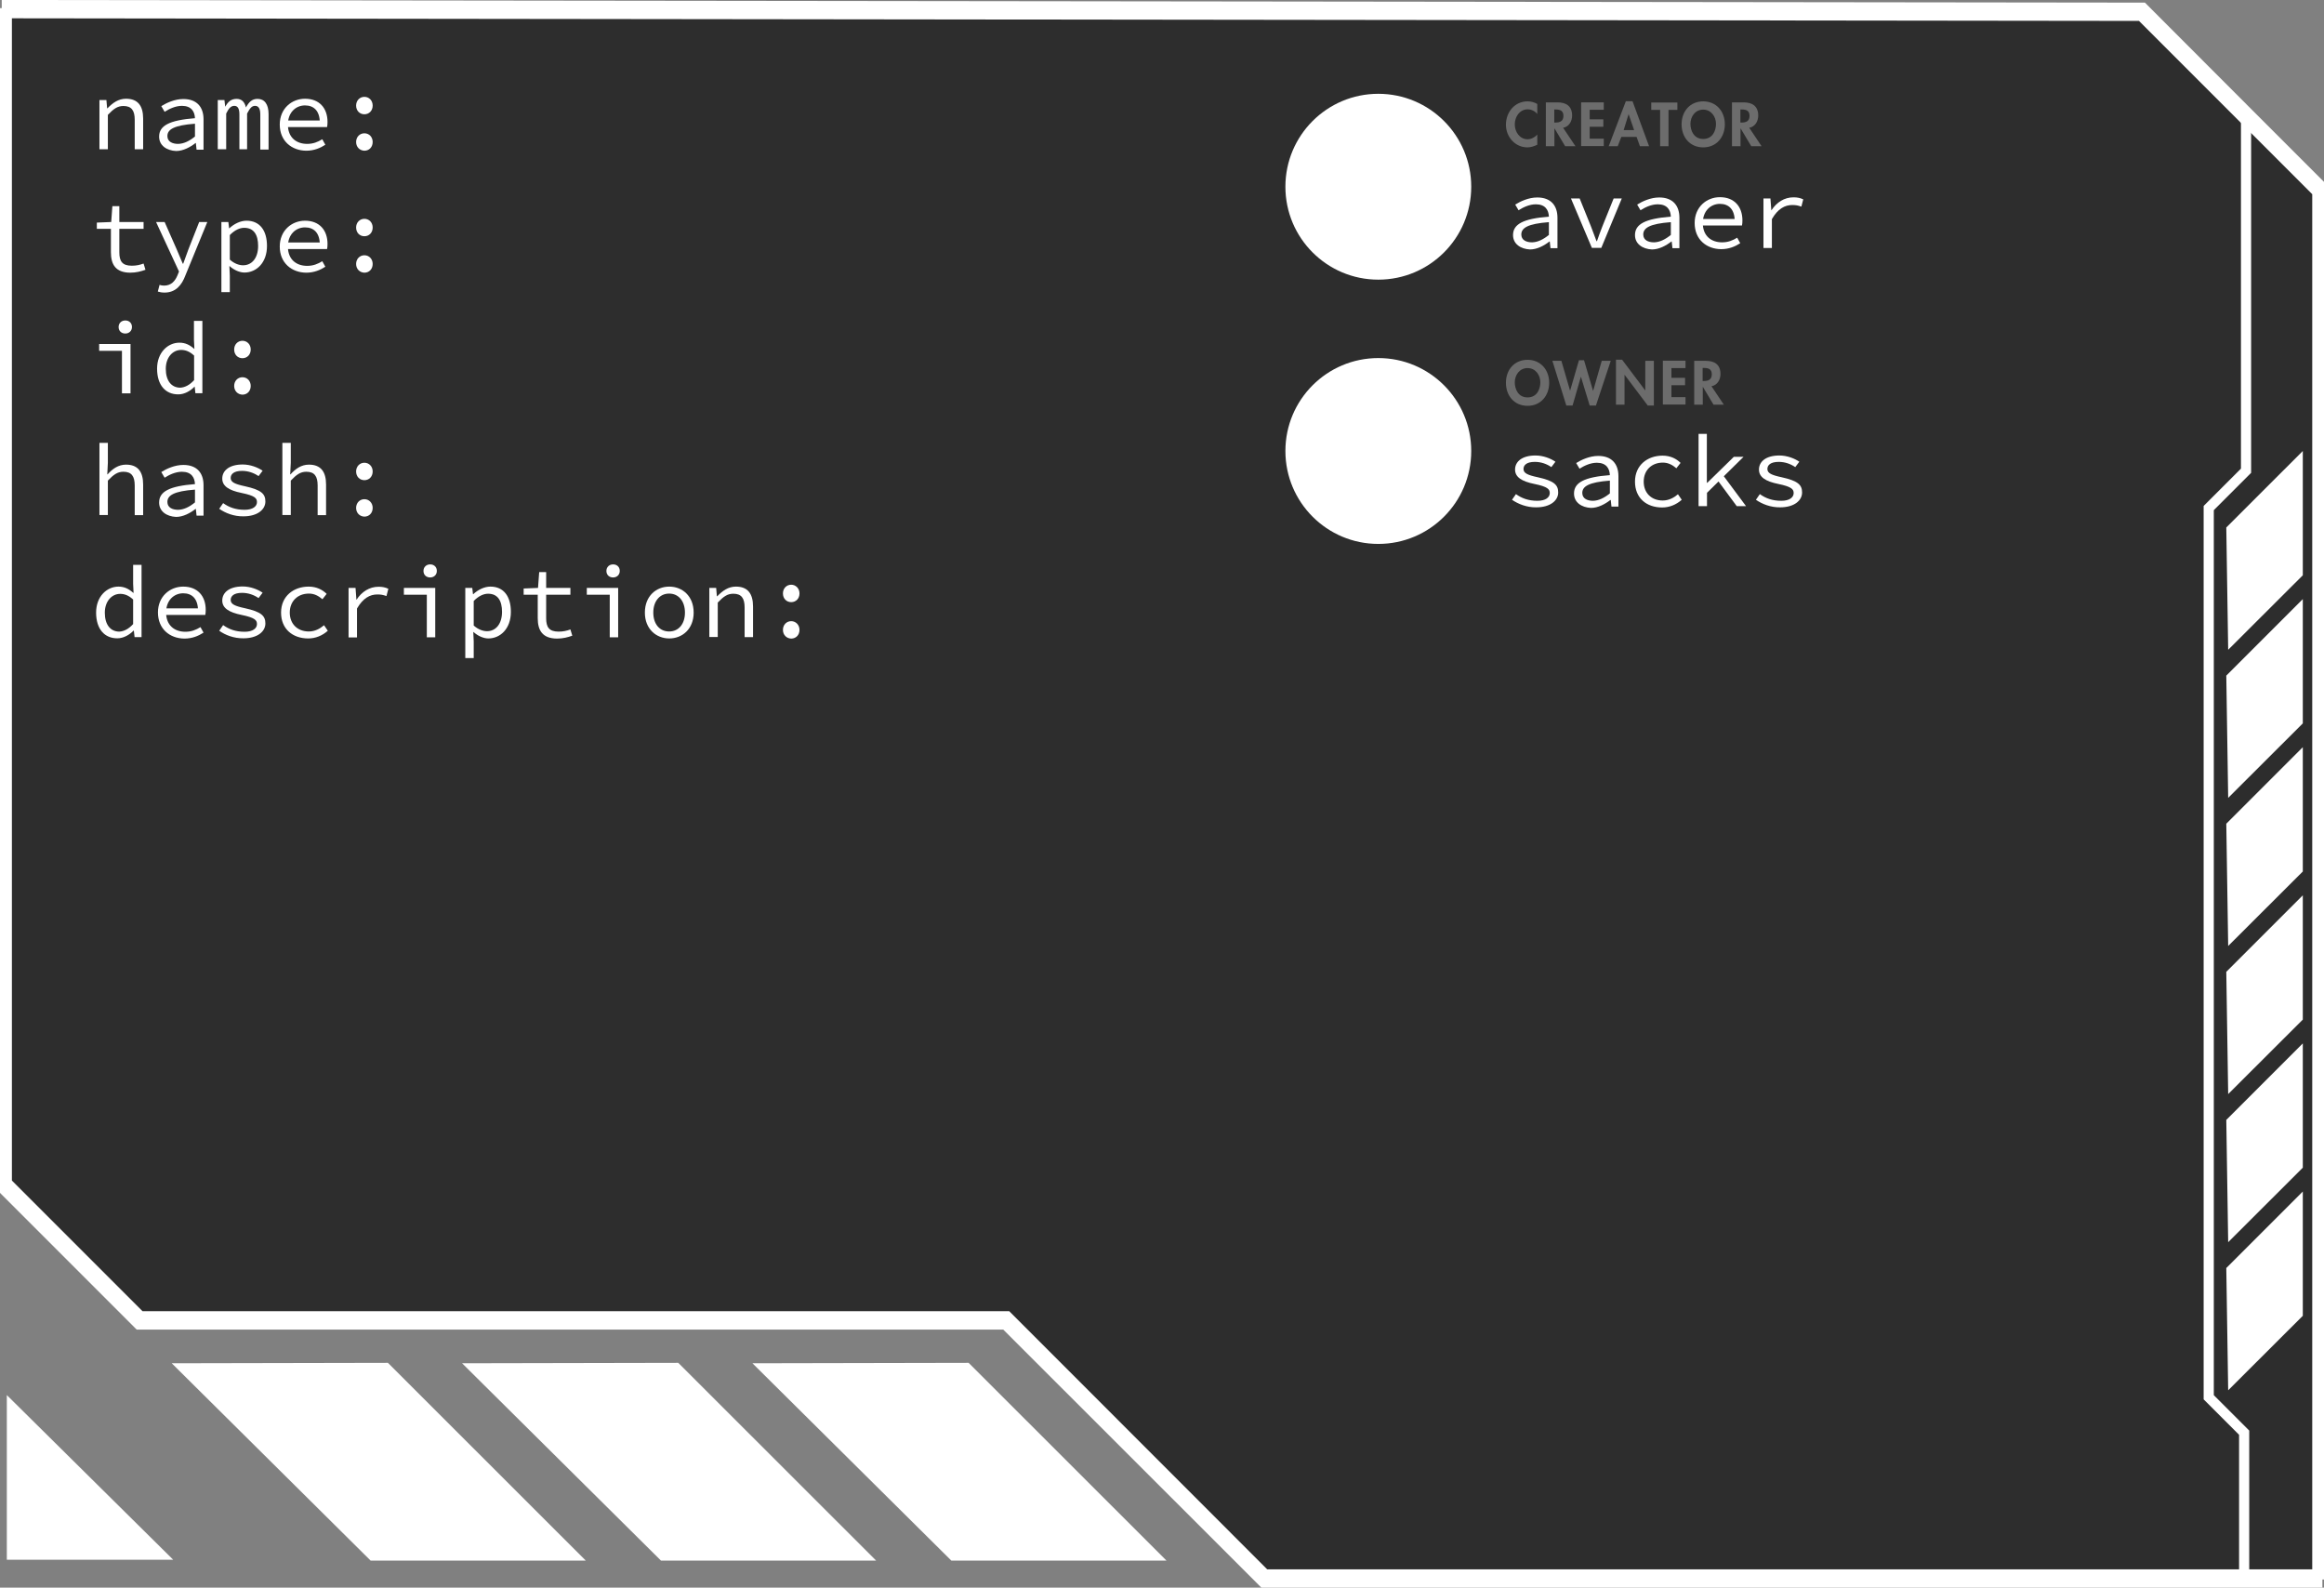 <?xml version="1.0" encoding="utf-8"?>
<!-- Generator: Adobe Illustrator 25.2.3, SVG Export Plug-In . SVG Version: 6.00 Build 0)  -->
<svg version="1.1" id="Layer_1" xmlns="http://www.w3.org/2000/svg" xmlns:xlink="http://www.w3.org/1999/xlink" x="0px" y="0px"
	 viewBox="0 0 1600.8 1093.4" style="enable-background:new 0 0 1600.8 1093.4;" xml:space="preserve">
<rect x="0" y="0" width="1600.8" height="1093.4" fill="#808080" stroke="none"/>
<style type="text/css">
	.st0{opacity:0.65;enable-background:new    ;}
	.st1{fill:none;stroke:#FFFFFF;stroke-width:7;stroke-miterlimit:10;}
	.st2{fill:#FFFFFF;}
	.st3{opacity:0.3;fill:#FFFFFF;}
</style>
<g id="BG">
	<polygon id="Background" class="st0" points="3.5,9.1 3.5,820.1 95.6,912.2 692.5,912.2 870.3,1089.9 1596.2,1089.9 1596.2,132.3 
		1545.6,81.7 1474.8,10.9 	"/>
	<polygon id="Background-2" class="st1" points="3.5,9.1 3.5,820.1 95.6,912.2 692.5,912.2 870.3,1089.9 1596.2,1089.9 
		1596.2,132.3 1545.6,81.7 1474.8,10.9 	"/>
</g>
<g id="Border">
	<polygon class="st1" points="4.7,3.5 4.7,814.5 96.7,906.5 693.7,906.5 871.4,1084.3 1597.3,1084.3 1597.3,126.7 1546.7,76.1 
		1476,5.3 	"/>
	<polyline id="borde2" class="st1" points="1545.8,1084.3 1545.8,986.7 1521.4,962.3 1521.4,349.9 1547.1,324.2 1547.1,76.1 	"/>
	<polygon class="st2" points="4.7,960.8 4.7,1074.2 119.3,1074.2 	"/>
</g>
<g id="Elements">
	<polygon class="st2" points="1533.5,873.3 1586.2,820.6 1586.2,906.2 1534.8,957.5 	"/>
	<polygon class="st2" points="1533.5,771.3 1586.2,718.6 1586.2,804.2 1534.8,855.5 	"/>
	<polygon class="st2" points="1533.5,669.3 1586.2,616.6 1586.2,702.2 1534.8,753.5 	"/>
	<polygon class="st2" points="1533.5,567.3 1586.2,514.6 1586.2,600.2 1534.8,651.5 	"/>
	<polygon class="st2" points="1533.5,465.3 1586.2,412.6 1586.2,498.2 1534.8,549.5 	"/>
	<polygon class="st2" points="1533.5,363.3 1586.2,310.6 1586.2,396.2 1534.8,447.5 	"/>
	<polygon class="st2" points="518.3,938.9 655.3,1074.8 803.5,1074.8 667.2,938.6 	"/>
	<polygon class="st2" points="318.3,938.9 455.3,1074.8 603.5,1074.8 467.2,938.6 	"/>
	<polygon class="st2" points="118.3,938.9 255.3,1074.8 403.5,1074.8 267.2,938.6 	"/>
</g>
<g id="left">
	<g id="left_1_">
		<path class="st2" d="M68.5,68.9h4.8l0.5,5.7H74c3.6-3.7,7.5-6.6,12.8-6.6c8.1,0,11.8,4.8,11.8,13.7v21.1h-5.8V82.5
			c0-6.4-2.2-9.5-7.8-9.5c-4.1,0-6.8,2-10.7,6.1v23.7h-5.8V68.9z"/>
		<path class="st2" d="M109.6,94.1c0-7.6,7.1-11.3,24.7-12.7c-0.2-4.6-2.5-8.5-9-8.5c-4.4,0-8.8,2.1-11.9,4.1l-2.3-3.9
			c3.5-2.2,9.2-4.9,15.2-4.9c9.3,0,13.9,5.5,13.9,14v20.9h-4.8l-0.5-4.6h-0.2c-3.7,2.9-8.6,5.5-13.4,5.5
			C114.8,103.7,109.6,100.2,109.6,94.1z M134.3,94v-8.8c-14.6,1.1-19,4-19,8.5c0,3.9,3.5,5.4,7.4,5.4C126.6,99,130.4,97.2,134.3,94z
			"/>
		<path class="st2" d="M150,68.9h4.6l0.5,4.5h0.1c1.8-3.2,3.9-5.3,7.8-5.3c3.4,0,5.5,2,6.4,5.9c2-3.6,4.1-5.9,8-5.9
			c4.8,0,7.6,3.7,7.6,10.5v24.4h-5.7V78.9c0-3.9-1.1-6-3.6-6c-2.4,0-3.6,1.8-5.5,5.3v24.6h-5.3V78.9c0-3.9-1-6-3.5-6
			c-2.4,0-3.9,1.8-5.6,5.3v24.6H150V68.9z"/>
		<path class="st2" d="M192.7,85.8c0-11.1,8.3-17.8,17.4-17.8c9.8,0,15.5,6.4,15.5,16c0,1.3-0.1,2.6-0.3,3.5h-28.8V83h25.3l-1.5,1.6
			c0-8.1-4-12-10.2-12c-6.3,0-11.8,4.8-11.8,13.2c0,8.8,5.7,13.3,13.3,13.3c4.1,0,7.3-1.3,10.4-3.2l2.1,3.8
			c-3.4,2.2-7.7,4.1-13.2,4.1C200.9,103.7,192.7,97.1,192.7,85.8z"/>
		<path class="st2" d="M245.3,72.7c0-3.5,2.5-6,5.7-6c3.2,0,5.7,2.5,5.7,6c0,3.6-2.5,6-5.7,6C247.8,78.7,245.3,76.3,245.3,72.7z
			 M245.3,97.8c0-3.5,2.5-6,5.7-6c3.2,0,5.7,2.5,5.7,6c0,3.6-2.5,6-5.7,6C247.8,103.7,245.3,101.3,245.3,97.8z"/>
		<path class="st2" d="M76.4,173.7v-16.1h-9.7v-4.3l9.9-0.4l0.8-10.9h4.8v10.9h16.7v4.7H82.2v16.2c0,6.1,2,9.2,8.6,9.2
			c3.2,0,5.7-0.6,8.1-1.5l1.3,4.3c-3.1,1.1-6.4,2-10.6,2C79.6,187.7,76.4,182.1,76.4,173.7z"/>
		<path class="st2" d="M108.7,200.8l1.2-4.6c0.9,0.3,2,0.5,3.1,0.5c4.8,0,7.6-3,9.3-7.2l1-2.5l-15.8-34.1h5.9l8.3,18.8
			c1.3,3,2.8,6.6,4.2,9.9h0.3c1.2-3.2,2.5-6.8,3.6-9.9l7.4-18.8h5.6l-15.1,36.8c-2.5,6.7-6.7,11.8-14.4,11.8
			C111.6,201.5,109.9,201.2,108.7,200.8z"/>
		<path class="st2" d="M152.5,152.9h4.8l0.5,4.3h0.2c3.2-3,7.6-5.2,11.8-5.2c9.2,0,14.1,6.8,14.1,17.4c0,11.6-7.3,18.3-15.5,18.3
			c-3.2,0-7.1-1.6-10.2-4.4H158l0.3,6.4v11.5h-5.8V152.9z M177.8,169.4c0-7.5-2.8-12.5-9.6-12.5c-3,0-6.5,1.5-9.9,5v16.9
			c3.2,2.9,6.7,3.9,9,3.9C173.4,182.8,177.8,177.8,177.8,169.4z"/>
		<path class="st2" d="M192.7,169.8c0-11.1,8.3-17.8,17.4-17.8c9.8,0,15.5,6.4,15.5,16c0,1.3-0.1,2.6-0.3,3.5h-28.8V167h25.3
			l-1.5,1.6c0-8.1-4-12-10.2-12c-6.3,0-11.8,4.8-11.8,13.2c0,8.8,5.7,13.3,13.3,13.3c4.1,0,7.3-1.3,10.4-3.2l2.1,3.8
			c-3.4,2.2-7.7,4.1-13.2,4.1C200.9,187.7,192.7,181.1,192.7,169.8z"/>
		<path class="st2" d="M245.3,156.7c0-3.5,2.5-6,5.7-6c3.2,0,5.7,2.5,5.7,6c0,3.6-2.5,6-5.7,6C247.8,162.7,245.3,160.3,245.3,156.7z
			 M245.3,181.8c0-3.5,2.5-6,5.7-6c3.2,0,5.7,2.5,5.7,6c0,3.6-2.5,6-5.7,6C247.8,187.7,245.3,185.3,245.3,181.8z"/>
		<path class="st2" d="M84,241.6H68.3v-4.7h21.6v34H84V241.6z M81.7,225.2c0-2.7,2-4.5,4.6-4.5c2.7,0,4.6,1.8,4.6,4.5
			c0,2.7-2,4.5-4.6,4.5C83.7,229.7,81.7,228,81.7,225.2z"/>
		<path class="st2" d="M108.2,253.9c0-11.1,7.4-17.9,15.4-17.9c4.1,0,7.2,1.6,10.2,4.3h0.1l-0.3-6.2V221h5.8v49.8h-4.8l-0.5-4.5H134
			c-2.8,2.9-6.9,5.3-11.1,5.3C114.1,271.7,108.2,265.3,108.2,253.9z M133.7,261.8v-16.9c-3.1-2.9-6-3.9-8.9-3.9
			c-5.9,0-10.6,5.2-10.6,13c0,8.1,3.8,13,10,13C127.5,266.8,130.7,265.1,133.7,261.8z"/>
		<path class="st2" d="M161.3,240.7c0-3.5,2.5-6,5.7-6c3.2,0,5.7,2.5,5.7,6c0,3.6-2.5,6-5.7,6C163.8,246.7,161.3,244.3,161.3,240.7z
			 M161.3,265.8c0-3.5,2.5-6,5.7-6c3.2,0,5.7,2.5,5.7,6c0,3.6-2.5,6-5.7,6C163.8,271.7,161.3,269.3,161.3,265.8z"/>
		<path class="st2" d="M68.5,305h5.8v13.6l-0.4,8.1h0.2c3.4-3.8,7.4-6.7,12.7-6.7c8.1,0,11.8,4.8,11.8,13.7v21.1h-5.8v-20.4
			c0-6.4-2.2-9.5-7.8-9.5c-4.1,0-6.8,2-10.7,6.1v23.7h-5.8V305z"/>
		<path class="st2" d="M109.6,346.1c0-7.6,7.1-11.3,24.7-12.7c-0.2-4.6-2.5-8.5-9-8.5c-4.4,0-8.8,2.1-11.9,4.1l-2.3-3.9
			c3.5-2.2,9.2-4.9,15.2-4.9c9.3,0,13.9,5.5,13.9,14v20.9h-4.8l-0.5-4.6h-0.2c-3.7,2.9-8.6,5.5-13.4,5.5
			C114.8,355.7,109.6,352.2,109.6,346.1z M134.3,346v-8.8c-14.6,1.1-19,4-19,8.5c0,3.9,3.5,5.4,7.4,5.4
			C126.6,351,130.4,349.2,134.3,346z"/>
		<path class="st2" d="M151,350.4l2.7-3.9c3.9,2.8,8.5,4.6,14.8,4.6c5.7,0,8.5-2.4,8.5-5.3c0-2.6-1.3-4.4-10.6-6.3
			c-8.9-1.8-13.3-4.8-13.3-9.9c0-5.5,4.8-9.7,14.1-9.7c5.2,0,10.4,2,13.7,4.3l-2.8,3.7c-3.2-2.2-7.1-3.6-11.4-3.6
			c-5.7,0-7.8,2.3-7.8,4.9c0,2.9,2.9,4.2,9.9,5.7c11.3,2.5,14,5.3,14,10.5c0,5.5-5.4,10.2-15.1,10.2
			C161,355.7,155.1,353.3,151,350.4z"/>
		<path class="st2" d="M194.5,305h5.8v13.6l-0.4,8.1h0.2c3.4-3.8,7.4-6.7,12.7-6.7c8.1,0,11.8,4.8,11.8,13.7v21.1h-5.8v-20.4
			c0-6.4-2.2-9.5-7.8-9.5c-4.1,0-6.8,2-10.7,6.1v23.7h-5.8V305z"/>
		<path class="st2" d="M245.3,324.7c0-3.5,2.5-6,5.7-6c3.2,0,5.7,2.5,5.7,6c0,3.6-2.5,6-5.7,6C247.8,330.7,245.3,328.3,245.3,324.7z
			 M245.3,349.8c0-3.5,2.5-6,5.7-6c3.2,0,5.7,2.5,5.7,6c0,3.6-2.5,6-5.7,6C247.8,355.7,245.3,353.3,245.3,349.8z"/>
		<path class="st2" d="M66.2,421.9c0-11.1,7.4-17.9,15.4-17.9c4.1,0,7.2,1.6,10.2,4.3H92l-0.3-6.2V389h5.8v49.8h-4.8l-0.5-4.5H92
			c-2.8,2.9-6.9,5.3-11.1,5.3C72.1,439.7,66.2,433.3,66.2,421.9z M91.7,429.8v-16.9c-3.1-2.9-6-3.9-8.9-3.9c-5.9,0-10.6,5.2-10.6,13
			c0,8.1,3.8,13,10,13C85.5,434.8,88.7,433.1,91.7,429.8z"/>
		<path class="st2" d="M108.8,421.8c0-11.1,8.3-17.8,17.4-17.8c9.8,0,15.5,6.4,15.5,16c0,1.3-0.1,2.6-0.3,3.5h-28.8V419h25.3
			l-1.5,1.6c0-8.1-4-12-10.2-12c-6.3,0-11.8,4.8-11.8,13.2c0,8.8,5.7,13.3,13.3,13.3c4.1,0,7.3-1.3,10.4-3.2l2.1,3.8
			c-3.4,2.2-7.7,4.1-13.2,4.1C116.9,439.7,108.8,433.1,108.8,421.8z"/>
		<path class="st2" d="M151,434.4l2.7-3.9c3.9,2.8,8.5,4.6,14.8,4.6c5.7,0,8.5-2.4,8.5-5.3c0-2.6-1.3-4.4-10.6-6.3
			c-8.9-1.8-13.3-4.8-13.3-9.9c0-5.5,4.8-9.7,14.1-9.7c5.2,0,10.4,2,13.7,4.3l-2.8,3.7c-3.2-2.2-7.1-3.6-11.4-3.6
			c-5.7,0-7.8,2.3-7.8,4.9c0,2.9,2.9,4.2,9.9,5.7c11.3,2.5,14,5.3,14,10.5c0,5.5-5.4,10.2-15.1,10.2
			C161,439.7,155.1,437.3,151,434.4z"/>
		<path class="st2" d="M193.6,421.9c0-11.4,8.7-17.9,19-17.9c5.5,0,9.6,2.2,12.4,5l-2.9,3.7c-2.8-2.4-5.7-3.9-9.3-3.9
			c-7.8,0-13.2,5.3-13.2,13.1c0,7.8,5.3,13,13.1,13c4.2,0,7.7-1.9,10.5-4.3l2.6,3.8c-3.8,3.4-8.5,5.3-13.5,5.3
			C201.6,439.7,193.6,433.2,193.6,421.9z"/>
		<path class="st2" d="M240.1,404.9h4.8l0.6,8.1h0.1c3.6-5.5,8.9-8.9,15.2-8.9c2.5,0,4.6,0.4,6.7,1.4l-1.3,5
			c-2.4-0.8-3.6-1.1-6.3-1.1c-5.1,0-9.9,2.6-14,9.7v19.9h-5.8V404.9z"/>
		<path class="st2" d="M294,409.6h-15.8v-4.7h21.6v34H294V409.6z M291.7,393.2c0-2.7,2-4.5,4.6-4.5c2.7,0,4.6,1.8,4.6,4.5
			c0,2.7-2,4.5-4.6,4.5C293.7,397.7,291.7,396,291.7,393.2z"/>
		<path class="st2" d="M320.5,404.9h4.8l0.5,4.3h0.2c3.2-3,7.6-5.2,11.8-5.2c9.2,0,14.1,6.8,14.1,17.4c0,11.6-7.3,18.3-15.5,18.3
			c-3.2,0-7.1-1.6-10.2-4.4H326l0.3,6.4v11.5h-5.8V404.9z M345.8,421.4c0-7.5-2.8-12.5-9.6-12.5c-3,0-6.5,1.5-9.9,5v16.9
			c3.2,2.9,6.7,3.9,9,3.9C341.4,434.8,345.8,429.8,345.8,421.4z"/>
		<path class="st2" d="M370.4,425.7v-16.1h-9.7v-4.3l9.9-0.4l0.8-10.9h4.8v10.9h16.7v4.7h-16.7v16.2c0,6.1,2,9.2,8.6,9.2
			c3.1,0,5.7-0.6,8.1-1.5l1.3,4.3c-3.1,1.1-6.4,2-10.6,2C373.6,439.7,370.4,434.1,370.4,425.7z"/>
		<path class="st2" d="M420,409.6h-15.8v-4.7h21.6v34H420V409.6z M417.7,393.2c0-2.7,2-4.5,4.6-4.5c2.7,0,4.6,1.8,4.6,4.5
			c0,2.7-2,4.5-4.6,4.5C419.7,397.7,417.7,396,417.7,393.2z"/>
		<path class="st2" d="M444.2,421.9c0-11.4,7.8-17.9,16.8-17.9s16.8,6.5,16.8,17.9c0,11.3-7.8,17.8-16.8,17.8
			S444.2,433.2,444.2,421.9z M471.8,421.9c0-7.8-4.3-13.1-10.9-13.1c-6.5,0-10.9,5.3-10.9,13.1c0,7.8,4.3,13,10.9,13
			C467.5,434.9,471.8,429.7,471.8,421.9z"/>
		<path class="st2" d="M488.5,404.9h4.8l0.5,5.7h0.3c3.6-3.7,7.5-6.6,12.8-6.6c8.1,0,11.8,4.8,11.8,13.7v21.1h-5.8v-20.4
			c0-6.4-2.2-9.5-7.8-9.5c-4.1,0-6.8,2-10.7,6.1v23.7h-5.8V404.9z"/>
		<path class="st2" d="M539.3,408.7c0-3.5,2.5-6,5.7-6c3.1,0,5.7,2.5,5.7,6c0,3.6-2.5,6-5.7,6C541.8,414.7,539.3,412.3,539.3,408.7z
			 M539.3,433.8c0-3.5,2.5-6,5.7-6c3.1,0,5.7,2.5,5.7,6c0,3.6-2.5,6-5.7,6C541.8,439.7,539.3,437.3,539.3,433.8z"/>
	</g>
</g>
<g id="right">
	<g id="right_1_">
		<path class="st3" d="M1058.9,78.5c-1.6-2-4.1-3.2-6.6-3.2c-5.6,0-8.9,5.2-8.9,10.4c0,5.1,3.4,10.2,8.8,10.2c2.5,0,5-1.3,6.7-3.2v7
			c-2.2,1-4.4,1.8-6.8,1.8c-8.5,0-14.8-7.3-14.8-15.6c0-8.6,6-16.1,14.9-16.1c2.4,0,4.7,0.6,6.7,1.8V78.5z"/>
		<path class="st3" d="M1085.2,100.7h-7.1l-7.3-12.2h-0.1v12.2h-5.9V70.5h8c6,0,10.1,2.6,10.1,9.1c0,3.8-2.1,7.7-6.2,8.4
			L1085.2,100.7z M1070.6,84.4h0.8c3.2,0,5.5-1,5.5-4.6c0-3.7-2.4-4.4-5.5-4.4h-0.8V84.4z"/>
		<path class="st3" d="M1095,75.6v6.6h9.4v5.1h-9.4v8.2h9.7v5.1h-15.6V70.5h15.6v5.1H1095z"/>
		<path class="st3" d="M1116.8,94.3l-2.5,6.4h-6.2l11.8-31h4.6l11.4,31h-6.3l-2.3-6.4H1116.8z M1121.8,78.6L1121.8,78.6l-3.4,11h7.2
			L1121.8,78.6z"/>
		<path class="st3" d="M1149.4,100.7h-5.9v-25h-6.1v-5.1h18v5.1h-6.1V100.7z"/>
		<path class="st3" d="M1173.2,101.5c-9.2,0-14.9-7-14.9-15.9c0-9,5.9-15.8,14.9-15.8c9,0,14.9,6.9,14.9,15.8
			C1188.1,94.4,1182.4,101.5,1173.2,101.5z M1173.2,75.5c-5.6,0-8.8,4.9-8.8,9.8c0,4.6,2.3,10.4,8.8,10.4s8.8-5.7,8.8-10.4
			C1182,80.4,1178.7,75.5,1173.2,75.5z"/>
		<path class="st3" d="M1213.4,100.7h-7.1l-7.3-12.2h-0.1v12.2h-5.9V70.5h8c6,0,10.1,2.6,10.1,9.1c0,3.8-2.1,7.7-6.2,8.4
			L1213.4,100.7z M1198.8,84.4h0.8c3.2,0,5.5-1,5.5-4.6c0-3.7-2.4-4.4-5.5-4.4h-0.8V84.4z"/>
		<path class="st2" d="M1042.2,161.9c0-7.6,7.1-11.3,24.7-12.7c-0.2-4.6-2.5-8.5-9-8.5c-4.4,0-8.8,2.1-11.9,4.1l-2.3-3.9
			c3.5-2.2,9.2-4.9,15.2-4.9c9.3,0,13.9,5.5,13.9,14v20.9h-4.8l-0.5-4.6h-0.2c-3.7,2.9-8.6,5.5-13.4,5.5
			C1047.4,171.5,1042.2,168,1042.2,161.9z M1066.9,161.8V153c-14.6,1.1-19,4-19,8.5c0,3.9,3.5,5.4,7.4,5.4
			C1059.2,166.8,1062.9,165,1066.9,161.8z"/>
		<path class="st2" d="M1082.1,136.7h6l7.8,19.3c1.3,3.4,2.6,6.8,3.8,10.1h0.3c1.2-3.3,2.3-6.7,3.7-10.1l7.8-19.3h5.6l-14.1,34h-6.5
			L1082.1,136.7z"/>
		<path class="st2" d="M1126.2,161.9c0-7.6,7.1-11.3,24.7-12.7c-0.2-4.6-2.5-8.5-9-8.5c-4.4,0-8.8,2.1-11.9,4.1l-2.3-3.9
			c3.5-2.2,9.2-4.9,15.2-4.9c9.3,0,13.9,5.5,13.9,14v20.9h-4.8l-0.5-4.6h-0.2c-3.7,2.9-8.6,5.5-13.4,5.5
			C1131.4,171.5,1126.2,168,1126.2,161.9z M1150.9,161.8V153c-14.6,1.1-19,4-19,8.5c0,3.9,3.5,5.4,7.4,5.4
			C1143.2,166.8,1146.9,165,1150.9,161.8z"/>
		<path class="st2" d="M1167.3,153.6c0-11.1,8.3-17.8,17.4-17.8c9.8,0,15.5,6.4,15.5,16c0,1.3-0.1,2.6-0.3,3.5h-28.8v-4.5h25.3
			l-1.5,1.6c0-8.1-4-12-10.2-12c-6.3,0-11.8,4.8-11.8,13.2c0,8.8,5.7,13.3,13.3,13.3c4.1,0,7.3-1.3,10.4-3.2l2.1,3.8
			c-3.4,2.2-7.7,4.1-13.2,4.1C1175.4,171.5,1167.3,164.9,1167.3,153.6z"/>
		<path class="st2" d="M1214.7,136.7h4.8l0.6,8.1h0.1c3.6-5.5,8.9-8.9,15.2-8.9c2.5,0,4.6,0.4,6.7,1.4l-1.3,5
			c-2.4-0.8-3.6-1.1-6.3-1.1c-5.1,0-9.9,2.6-14,9.7v19.9h-5.8V136.7z"/>
		<path class="st3" d="M1052.2,279.5c-9.2,0-14.9-7-14.9-15.9c0-9,5.9-15.8,14.9-15.8c9,0,14.9,6.9,14.9,15.8
			C1067.1,272.4,1061.4,279.5,1052.2,279.5z M1052.2,253.5c-5.6,0-8.8,4.9-8.8,9.8c0,4.6,2.3,10.4,8.8,10.4c6.5,0,8.8-5.7,8.8-10.4
			C1061,258.4,1057.8,253.5,1052.2,253.5z"/>
		<path class="st3" d="M1081.5,269.1L1081.5,269.1l6.1-21h3.5l6.2,21h0.1l5.9-20.6h6.2l-10.2,30.8h-4.3l-6-19.7h-0.1l-5.7,19.7h-4.3
			l-9.6-30.8h6.2L1081.5,269.1z"/>
		<path class="st3" d="M1113.1,247.7h4.2l15.9,21.1h0.1v-20.3h5.9v30.8h-4.2l-15.9-21.1h-0.1v20.5h-5.9V247.7z"/>
		<path class="st3" d="M1151.3,253.6v6.6h9.4v5.1h-9.4v8.2h9.7v5.1h-15.6v-30.2h15.6v5.1H1151.3z"/>
		<path class="st3" d="M1187.4,278.7h-7.1l-7.3-12.2h-0.1v12.2h-5.9v-30.2h8c6,0,10.1,2.6,10.1,9.1c0,3.8-2.1,7.7-6.2,8.4
			L1187.4,278.7z M1172.8,262.4h0.8c3.2,0,5.5-1,5.5-4.6c0-3.7-2.4-4.4-5.5-4.4h-0.8V262.4z"/>
		<path class="st2" d="M1041.5,344.2l2.7-3.9c3.9,2.8,8.5,4.6,14.8,4.6c5.7,0,8.5-2.4,8.5-5.3c0-2.6-1.3-4.4-10.6-6.3
			c-8.9-1.8-13.3-4.8-13.3-9.9c0-5.5,4.8-9.7,14.1-9.7c5.2,0,10.4,2,13.7,4.3l-2.8,3.7c-3.2-2.2-7.1-3.6-11.4-3.6
			c-5.7,0-7.8,2.3-7.8,4.9c0,2.9,2.9,4.2,9.9,5.7c11.3,2.5,14,5.3,14,10.5c0,5.5-5.4,10.2-15.1,10.2
			C1051.6,349.5,1045.7,347.1,1041.5,344.2z"/>
		<path class="st2" d="M1084.2,339.9c0-7.6,7.1-11.3,24.7-12.7c-0.2-4.6-2.5-8.5-9-8.5c-4.4,0-8.8,2.1-11.9,4.1l-2.3-3.9
			c3.5-2.2,9.2-4.9,15.2-4.9c9.3,0,13.9,5.5,13.9,14v20.9h-4.8l-0.5-4.6h-0.2c-3.7,2.9-8.6,5.5-13.4,5.5
			C1089.4,349.5,1084.2,346,1084.2,339.9z M1108.9,339.8V331c-14.6,1.1-19,4-19,8.5c0,3.9,3.5,5.4,7.4,5.4
			C1101.2,344.8,1104.9,343,1108.9,339.8z"/>
		<path class="st2" d="M1126.2,331.7c0-11.4,8.7-17.9,19-17.9c5.5,0,9.6,2.2,12.4,5l-2.9,3.7c-2.8-2.4-5.7-3.9-9.3-3.9
			c-7.8,0-13.2,5.3-13.2,13.1c0,7.8,5.3,13,13.1,13c4.2,0,7.7-1.9,10.5-4.3l2.6,3.8c-3.8,3.4-8.5,5.3-13.5,5.3
			C1134.1,349.5,1126.2,343,1126.2,331.7z"/>
		<path class="st2" d="M1169.9,298.8h5.8v33.7h0.3l18.3-17.9h6.7l-25.2,24.8v9.2h-5.8V298.8z M1183,330.6l3.5-3.8l16.2,21.8h-6.4
			L1183,330.6z"/>
		<path class="st2" d="M1209.5,344.2l2.7-3.9c3.9,2.8,8.5,4.6,14.8,4.6c5.7,0,8.5-2.4,8.5-5.3c0-2.6-1.3-4.4-10.6-6.3
			c-8.9-1.8-13.3-4.8-13.3-9.9c0-5.5,4.8-9.7,14.1-9.7c5.2,0,10.4,2,13.7,4.3l-2.8,3.7c-3.2-2.2-7.1-3.6-11.4-3.6
			c-5.7,0-7.8,2.3-7.8,4.9c0,2.9,2.9,4.2,9.9,5.7c11.3,2.5,14,5.3,14,10.5c0,5.5-5.4,10.2-15.1,10.2
			C1219.6,349.5,1213.7,347.1,1209.5,344.2z"/>
	</g>
</g>
<circle id="creator-image" class="st2" cx="949.4" cy="128.6" r="64"/>
<circle class="st2" cx="949.4" cy="310.6" r="64"/>
</svg>
